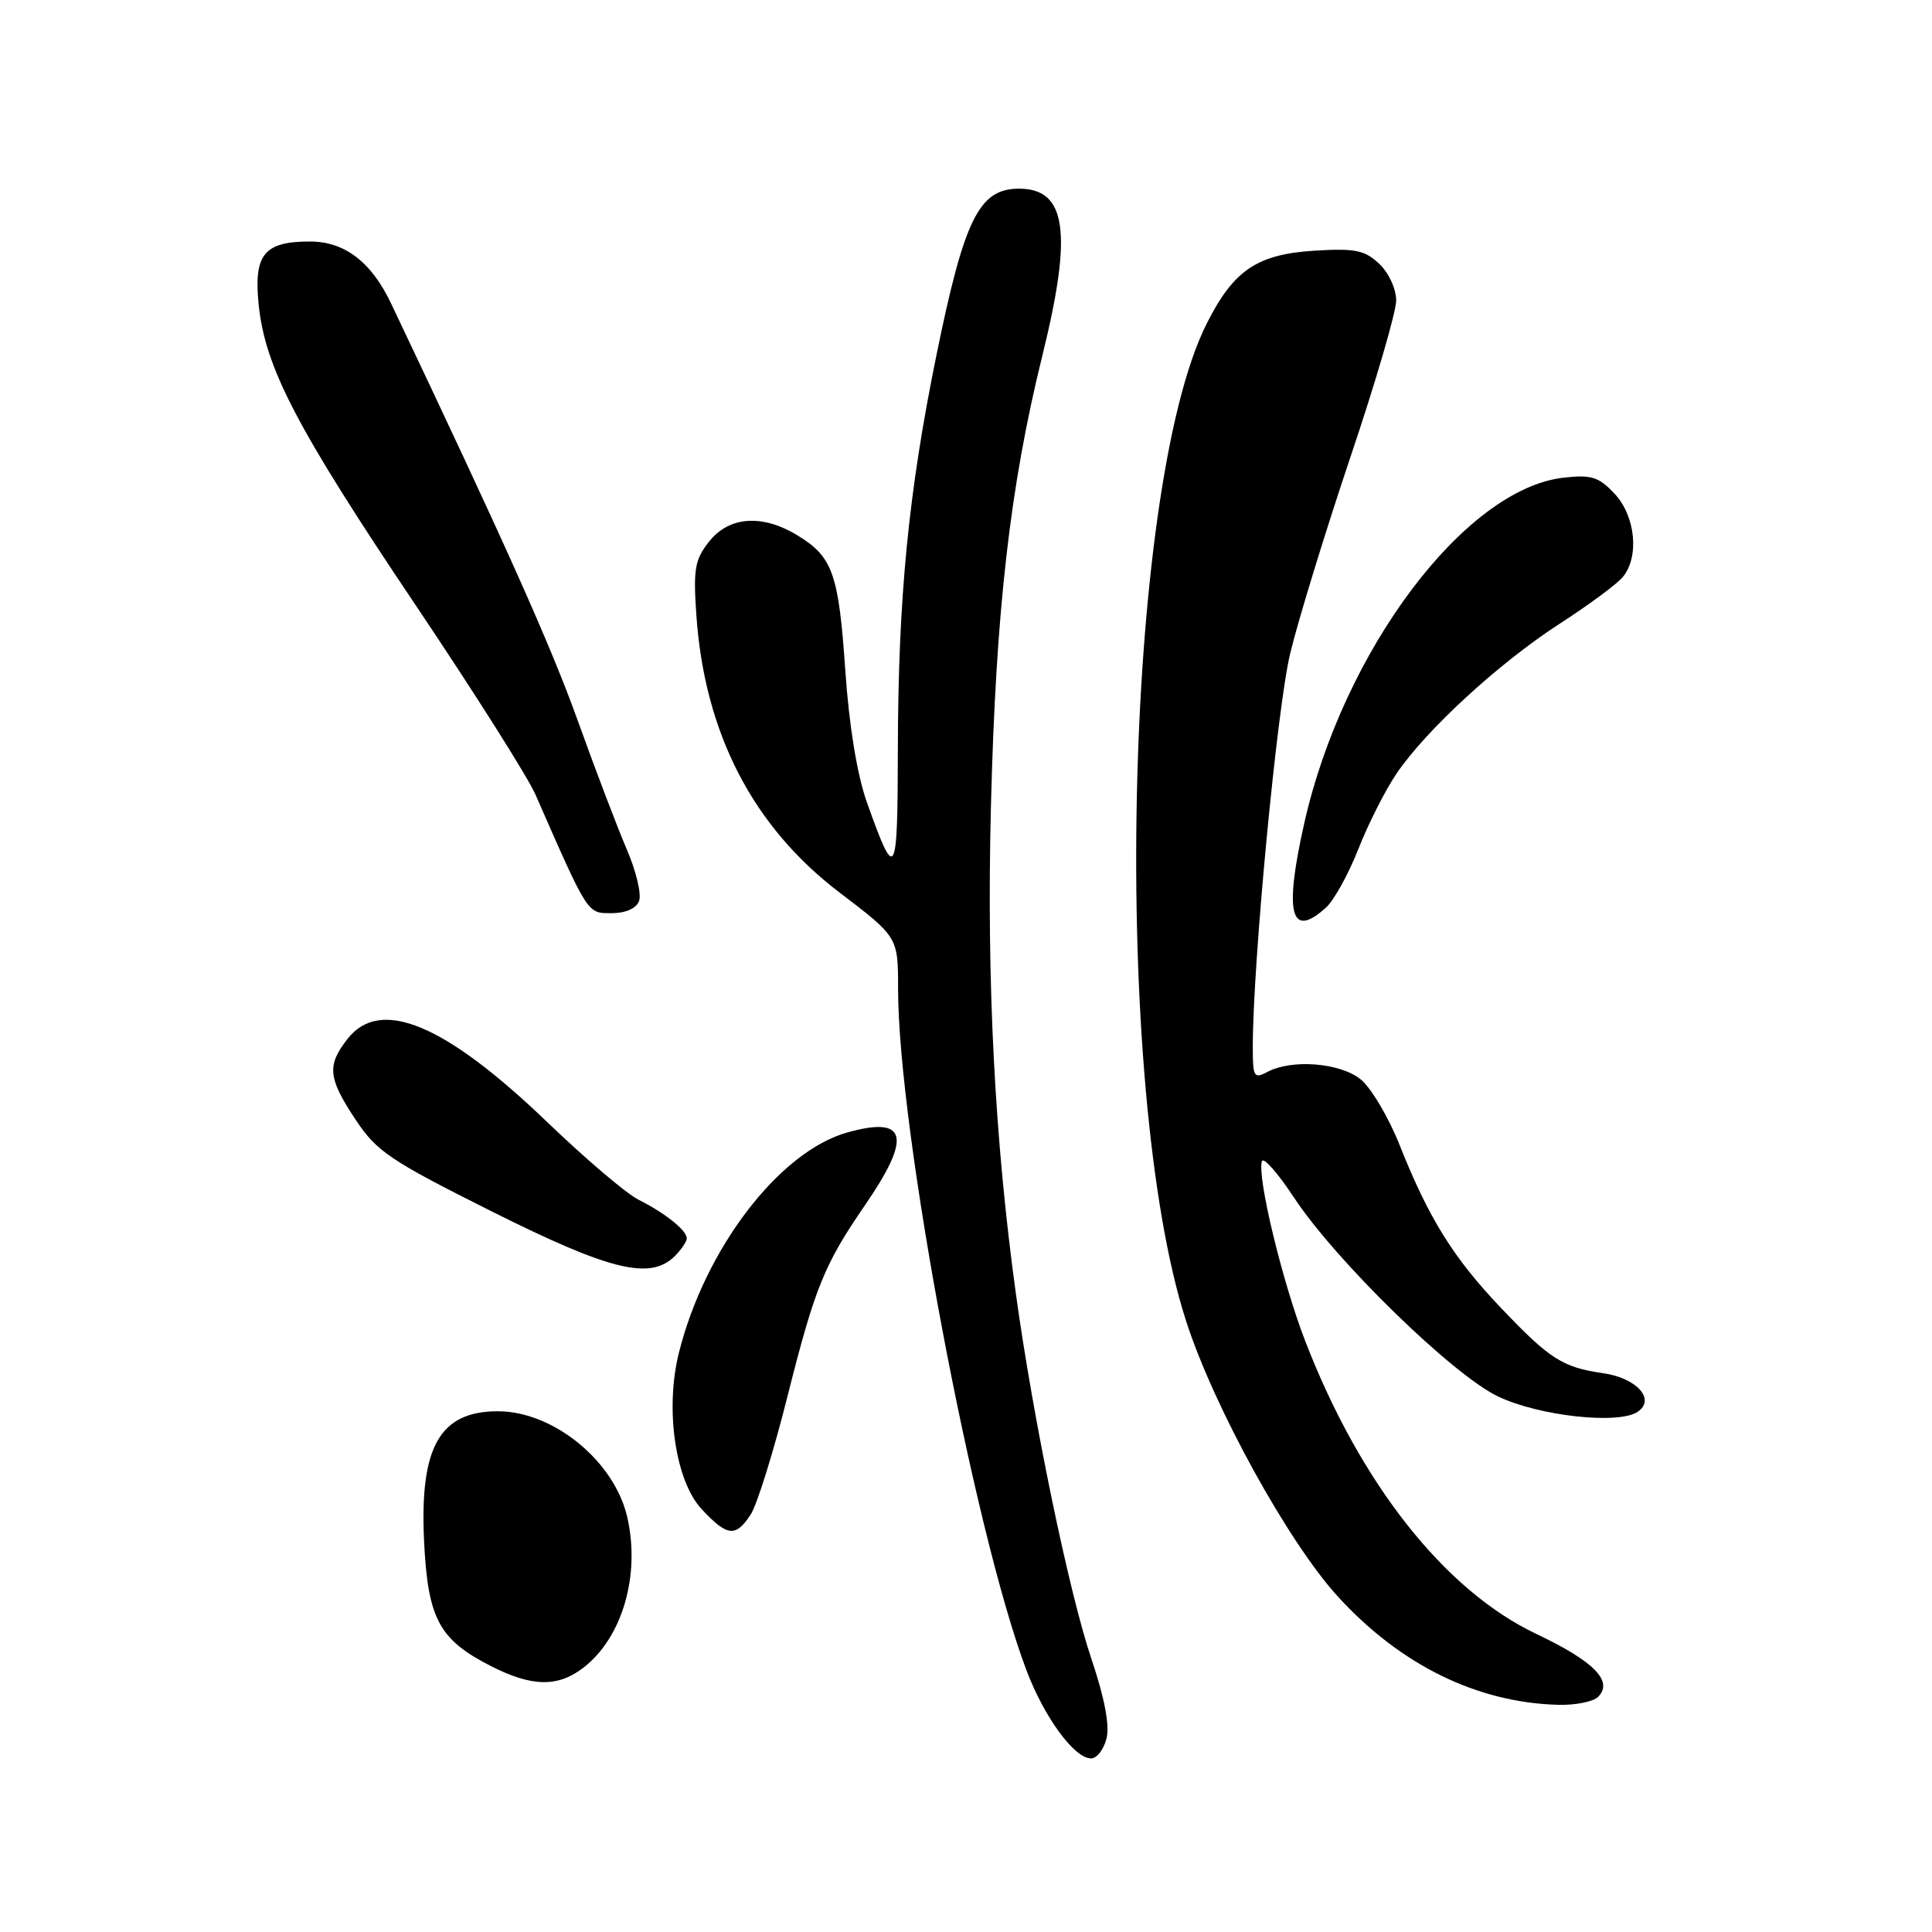 <?xml version="1.0" encoding="UTF-8" standalone="no"?>
<!DOCTYPE svg PUBLIC "-//W3C//DTD SVG 1.1//EN" "http://www.w3.org/Graphics/SVG/1.1/DTD/svg11.dtd" >
<svg xmlns="http://www.w3.org/2000/svg" xmlns:xlink="http://www.w3.org/1999/xlink" version="1.1" viewBox="0 0 256 256">
 <g >
 <path fill="currentColor"
d=" M 146.62 230.36 C 147.06 228.64 146.36 224.98 144.63 219.85 C 141.65 211.03 136.91 188.12 134.62 171.50 C 131.80 151.04 130.72 130.16 131.30 107.00 C 131.95 80.91 133.82 64.49 138.13 47.07 C 142.14 30.82 141.33 25.00 135.03 25.00 C 129.73 25.00 127.77 28.96 124.05 47.22 C 120.36 65.37 119.01 79.21 118.97 99.42 C 118.94 116.58 118.67 117.01 114.84 106.23 C 113.57 102.63 112.51 96.17 112.01 88.88 C 111.13 76.01 110.34 73.79 105.69 70.95 C 101.02 68.10 96.62 68.40 93.97 71.75 C 92.06 74.15 91.85 75.39 92.27 81.50 C 93.35 97.13 99.74 109.51 111.25 118.27 C 119.00 124.17 119.00 124.17 119.00 131.03 C 119.00 149.71 128.95 202.56 135.99 221.27 C 138.34 227.52 142.35 233.00 144.57 233.00 C 145.34 233.00 146.26 231.81 146.62 230.36 Z  M 211.75 224.85 C 213.82 222.78 211.22 220.13 203.58 216.51 C 191.42 210.74 180.24 196.57 172.95 177.70 C 169.90 169.80 166.54 155.87 167.21 153.87 C 167.41 153.27 169.31 155.42 171.43 158.64 C 176.98 167.06 192.47 182.16 198.50 185.04 C 203.93 187.63 214.46 188.79 217.00 187.07 C 219.43 185.43 216.87 182.58 212.39 181.95 C 207.06 181.18 205.34 180.09 198.92 173.34 C 192.59 166.70 189.31 161.43 185.46 151.73 C 183.98 148.01 181.64 144.07 180.25 142.98 C 177.49 140.81 171.14 140.32 167.93 142.04 C 166.16 142.98 166.00 142.71 166.00 138.79 C 166.00 127.64 169.22 93.77 170.96 86.57 C 172.03 82.13 175.63 70.41 178.95 60.53 C 182.28 50.65 185.00 41.33 185.00 39.82 C 185.00 38.27 184.02 36.15 182.75 34.95 C 180.84 33.15 179.56 32.89 174.26 33.21 C 166.57 33.68 163.46 35.78 159.88 42.91 C 148.83 64.91 147.19 144.10 157.15 175.00 C 160.83 186.44 170.74 204.42 177.30 211.58 C 185.61 220.66 195.78 225.63 206.55 225.90 C 208.78 225.95 211.12 225.48 211.75 224.85 Z  M 77.39 220.91 C 82.48 216.91 84.85 208.73 83.13 201.09 C 81.46 193.65 73.36 187.00 65.97 187.00 C 58.28 187.00 55.60 191.71 56.19 204.18 C 56.69 214.48 58.16 217.24 65.02 220.75 C 70.51 223.55 73.97 223.60 77.39 220.91 Z  M 99.47 200.68 C 100.31 199.41 102.53 192.27 104.40 184.81 C 107.99 170.58 109.23 167.53 114.59 159.73 C 120.86 150.61 120.21 147.85 112.30 150.05 C 103.26 152.57 93.42 165.43 89.96 179.24 C 88.09 186.69 89.48 196.23 92.98 199.98 C 96.37 203.61 97.48 203.73 99.47 200.68 Z  M 89.43 166.43 C 90.29 165.56 91.00 164.51 91.00 164.08 C 91.00 163.03 88.11 160.72 84.59 158.96 C 83.00 158.16 77.60 153.57 72.59 148.76 C 59.01 135.70 50.43 132.10 46.07 137.63 C 43.29 141.17 43.45 142.83 47.11 148.35 C 49.91 152.58 51.66 153.76 65.16 160.52 C 80.87 168.38 86.18 169.67 89.43 166.43 Z  M 175.71 120.25 C 176.77 119.29 178.69 115.80 179.99 112.50 C 181.28 109.20 183.56 104.70 185.05 102.50 C 189.00 96.69 198.62 87.85 206.66 82.65 C 210.50 80.17 214.26 77.39 215.02 76.47 C 217.25 73.79 216.72 68.40 213.95 65.43 C 211.85 63.19 210.88 62.88 207.22 63.29 C 194.10 64.74 177.95 86.25 172.82 109.09 C 170.12 121.08 171.01 124.51 175.71 120.25 Z  M 84.68 119.39 C 85.02 118.50 84.30 115.46 83.09 112.64 C 81.87 109.81 78.93 102.10 76.56 95.50 C 72.95 85.45 66.94 72.03 51.84 40.25 C 49.21 34.70 45.67 32.00 41.06 32.00 C 34.98 32.00 33.59 33.72 34.28 40.41 C 35.14 48.74 39.33 56.76 55.05 80.15 C 62.76 91.62 69.91 102.92 70.94 105.26 C 77.98 121.30 77.79 121.00 81.02 121.00 C 82.90 121.00 84.30 120.38 84.68 119.39 Z "/>
</g>
</svg>